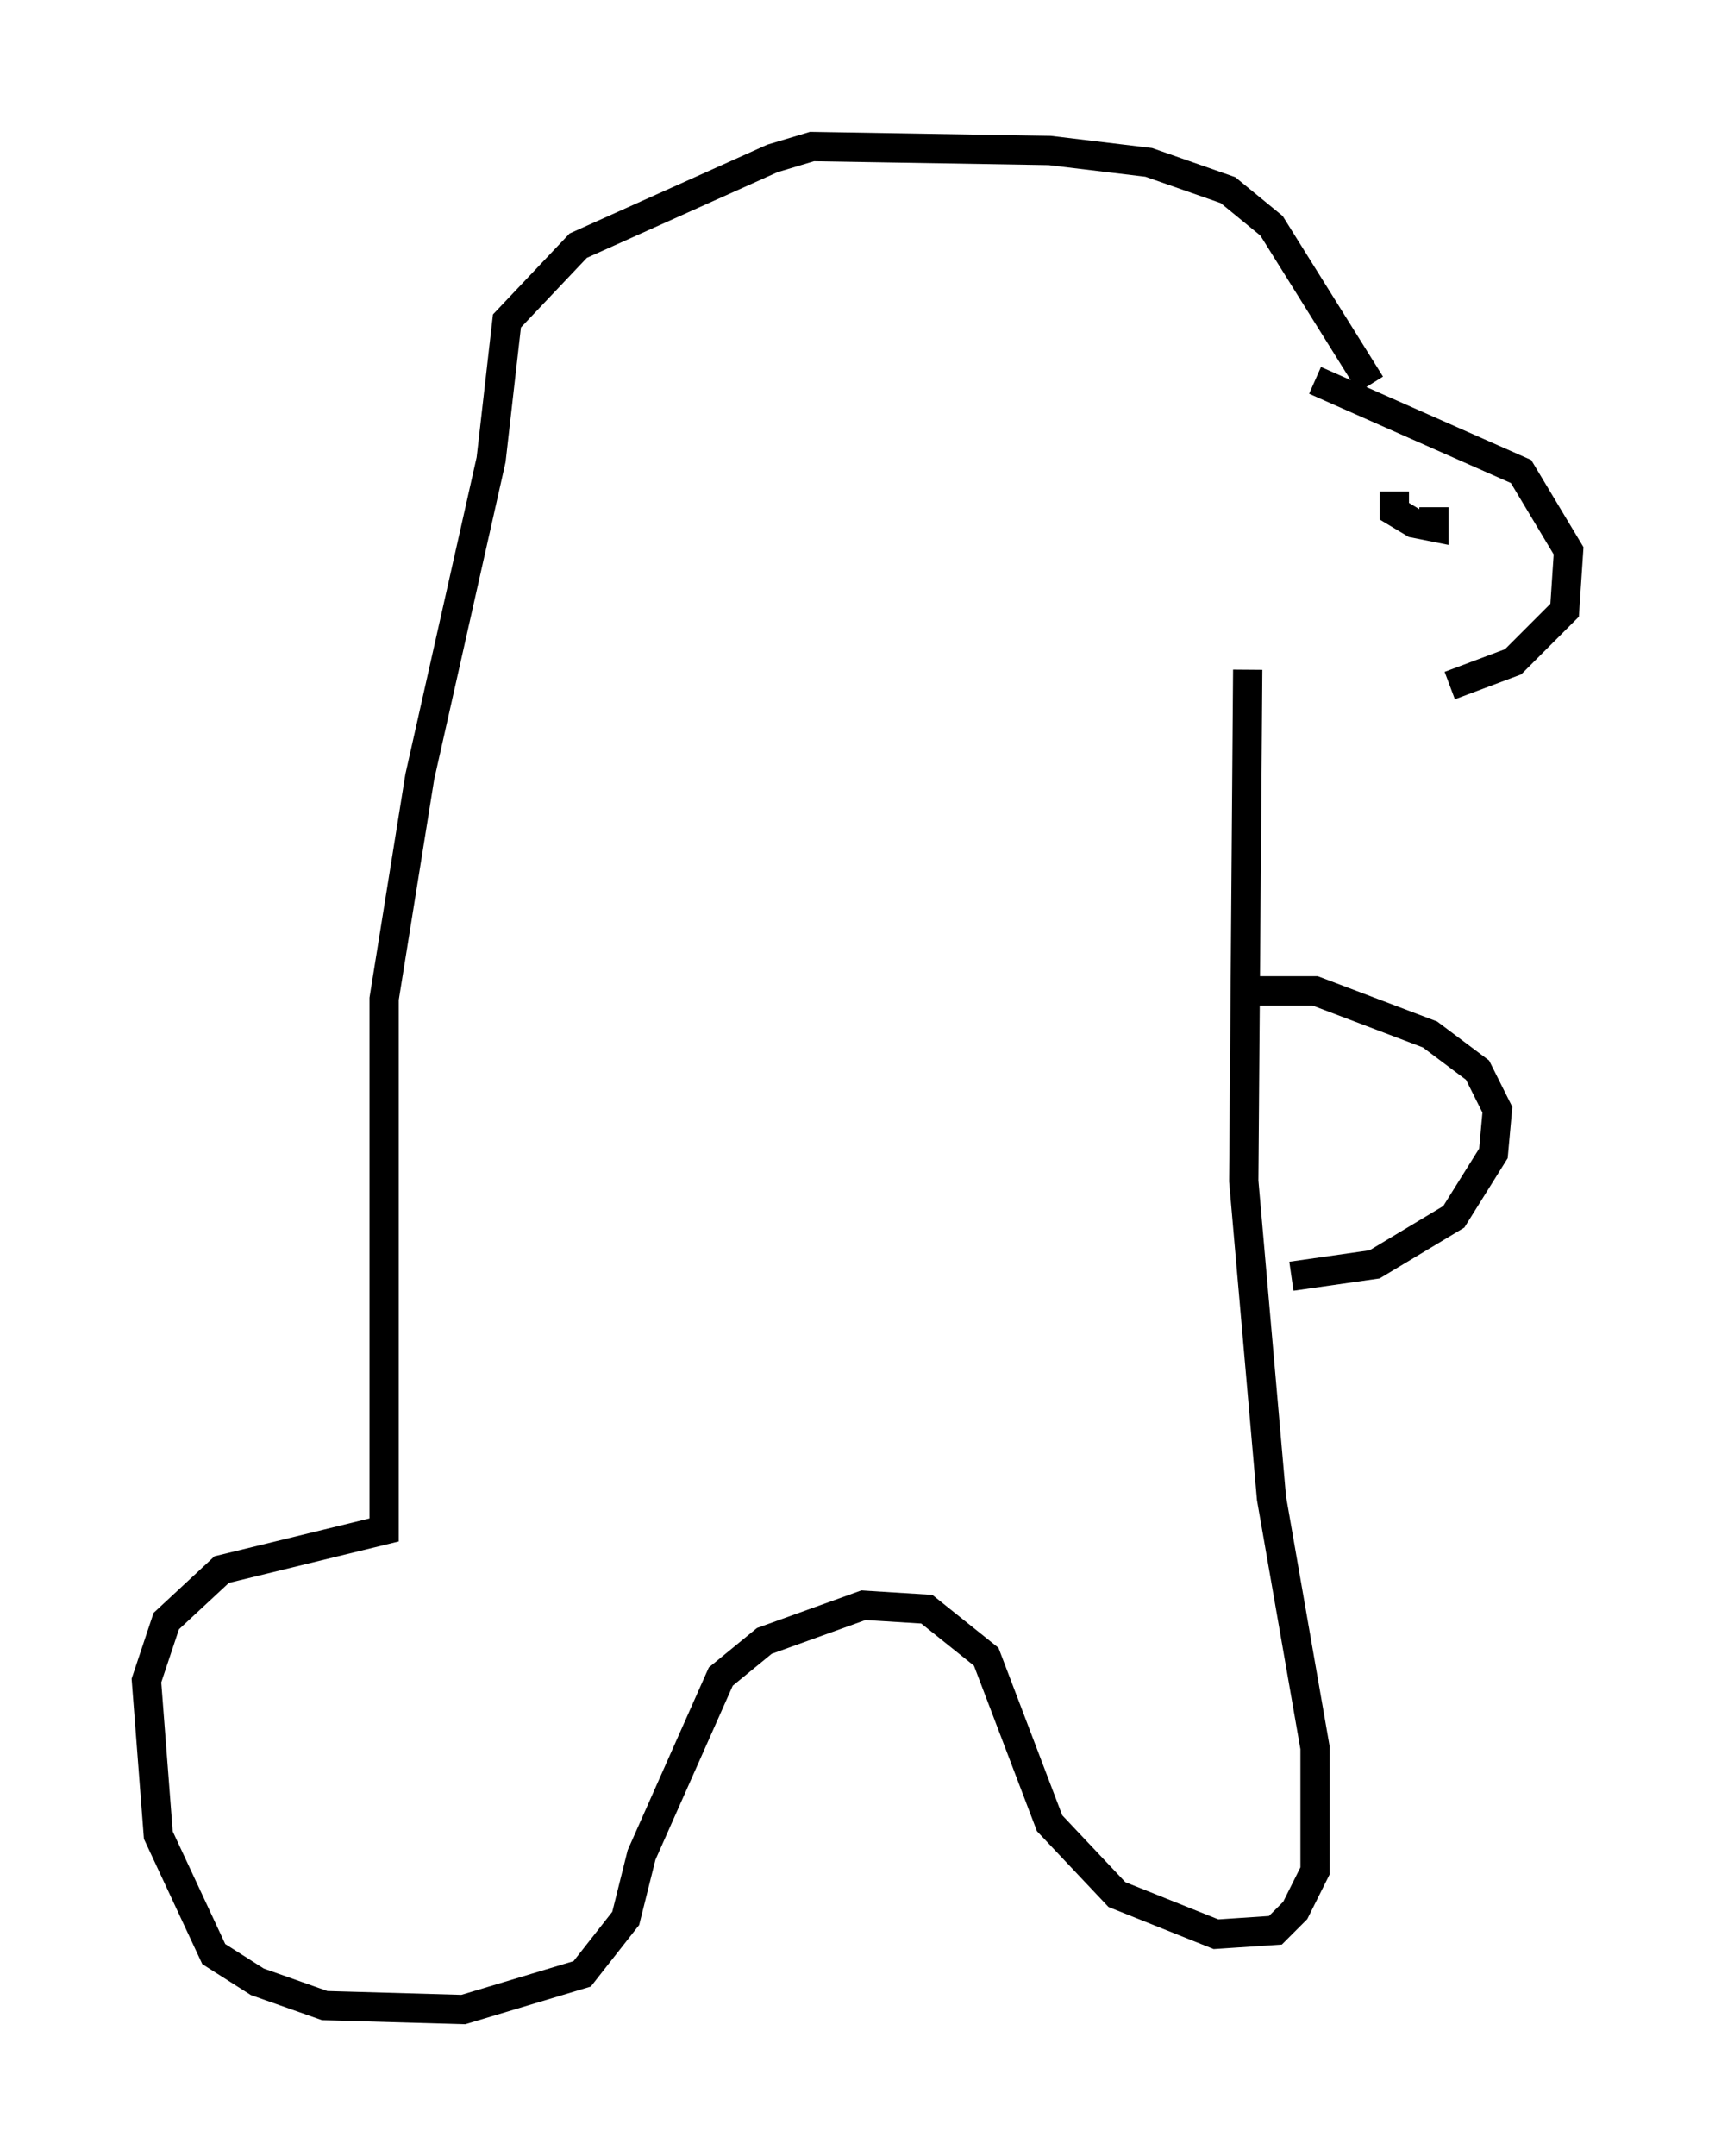 <?xml version="1.0" encoding="utf-8" ?>
<svg baseProfile="full" height="73.599" version="1.1" width="58.579" xmlns="http://www.w3.org/2000/svg" xmlns:ev="http://www.w3.org/2001/xml-events" xmlns:xlink="http://www.w3.org/1999/xlink"><defs /><rect fill="white" height="73.599" width="58.579" x="0" y="0" /><path d="M42.753, 23.403 m6.766, 0.0 l2.165, -0.812 1.759, -1.759 l0.135, -2.03 -1.624, -2.706 l-7.036, -3.112 m-2.3, 9.878 l-0.135, 17.456 0.947, 10.825 l1.488, 8.525 0.0, 4.195 l-0.677, 1.353 -0.677, 0.677 l-2.03, 0.135 -3.383, -1.353 l-2.3, -2.436 -2.165, -5.683 l-2.03, -1.624 -2.165, -0.135 l-3.383, 1.218 -1.488, 1.218 l-2.706, 6.089 -0.541, 2.165 l-1.488, 1.894 -4.059, 1.218 l-4.736, -0.135 -2.3, -0.812 l-1.488, -0.947 -1.894, -4.059 l-0.406, -5.277 0.677, -2.03 l1.894, -1.759 5.548, -1.353 l0.0, -18.132 1.218, -7.578 l2.436, -10.825 0.541, -4.736 l2.436, -2.571 6.631, -2.977 l1.353, -0.406 8.119, 0.135 l3.383, 0.406 2.706, 0.947 l1.488, 1.218 3.383, 5.413 m0.812, 3.654 l0.0, 0.677 0.677, 0.406 l0.677, 0.135 0.0, -0.677 m-6.225, 16.509 l2.165, 0.0 3.924, 1.488 l1.624, 1.218 0.677, 1.353 l-0.135, 1.488 -1.353, 2.165 l-2.706, 1.624 -2.842, 0.406 " fill="none" stroke="black" stroke-width="1" /></svg>